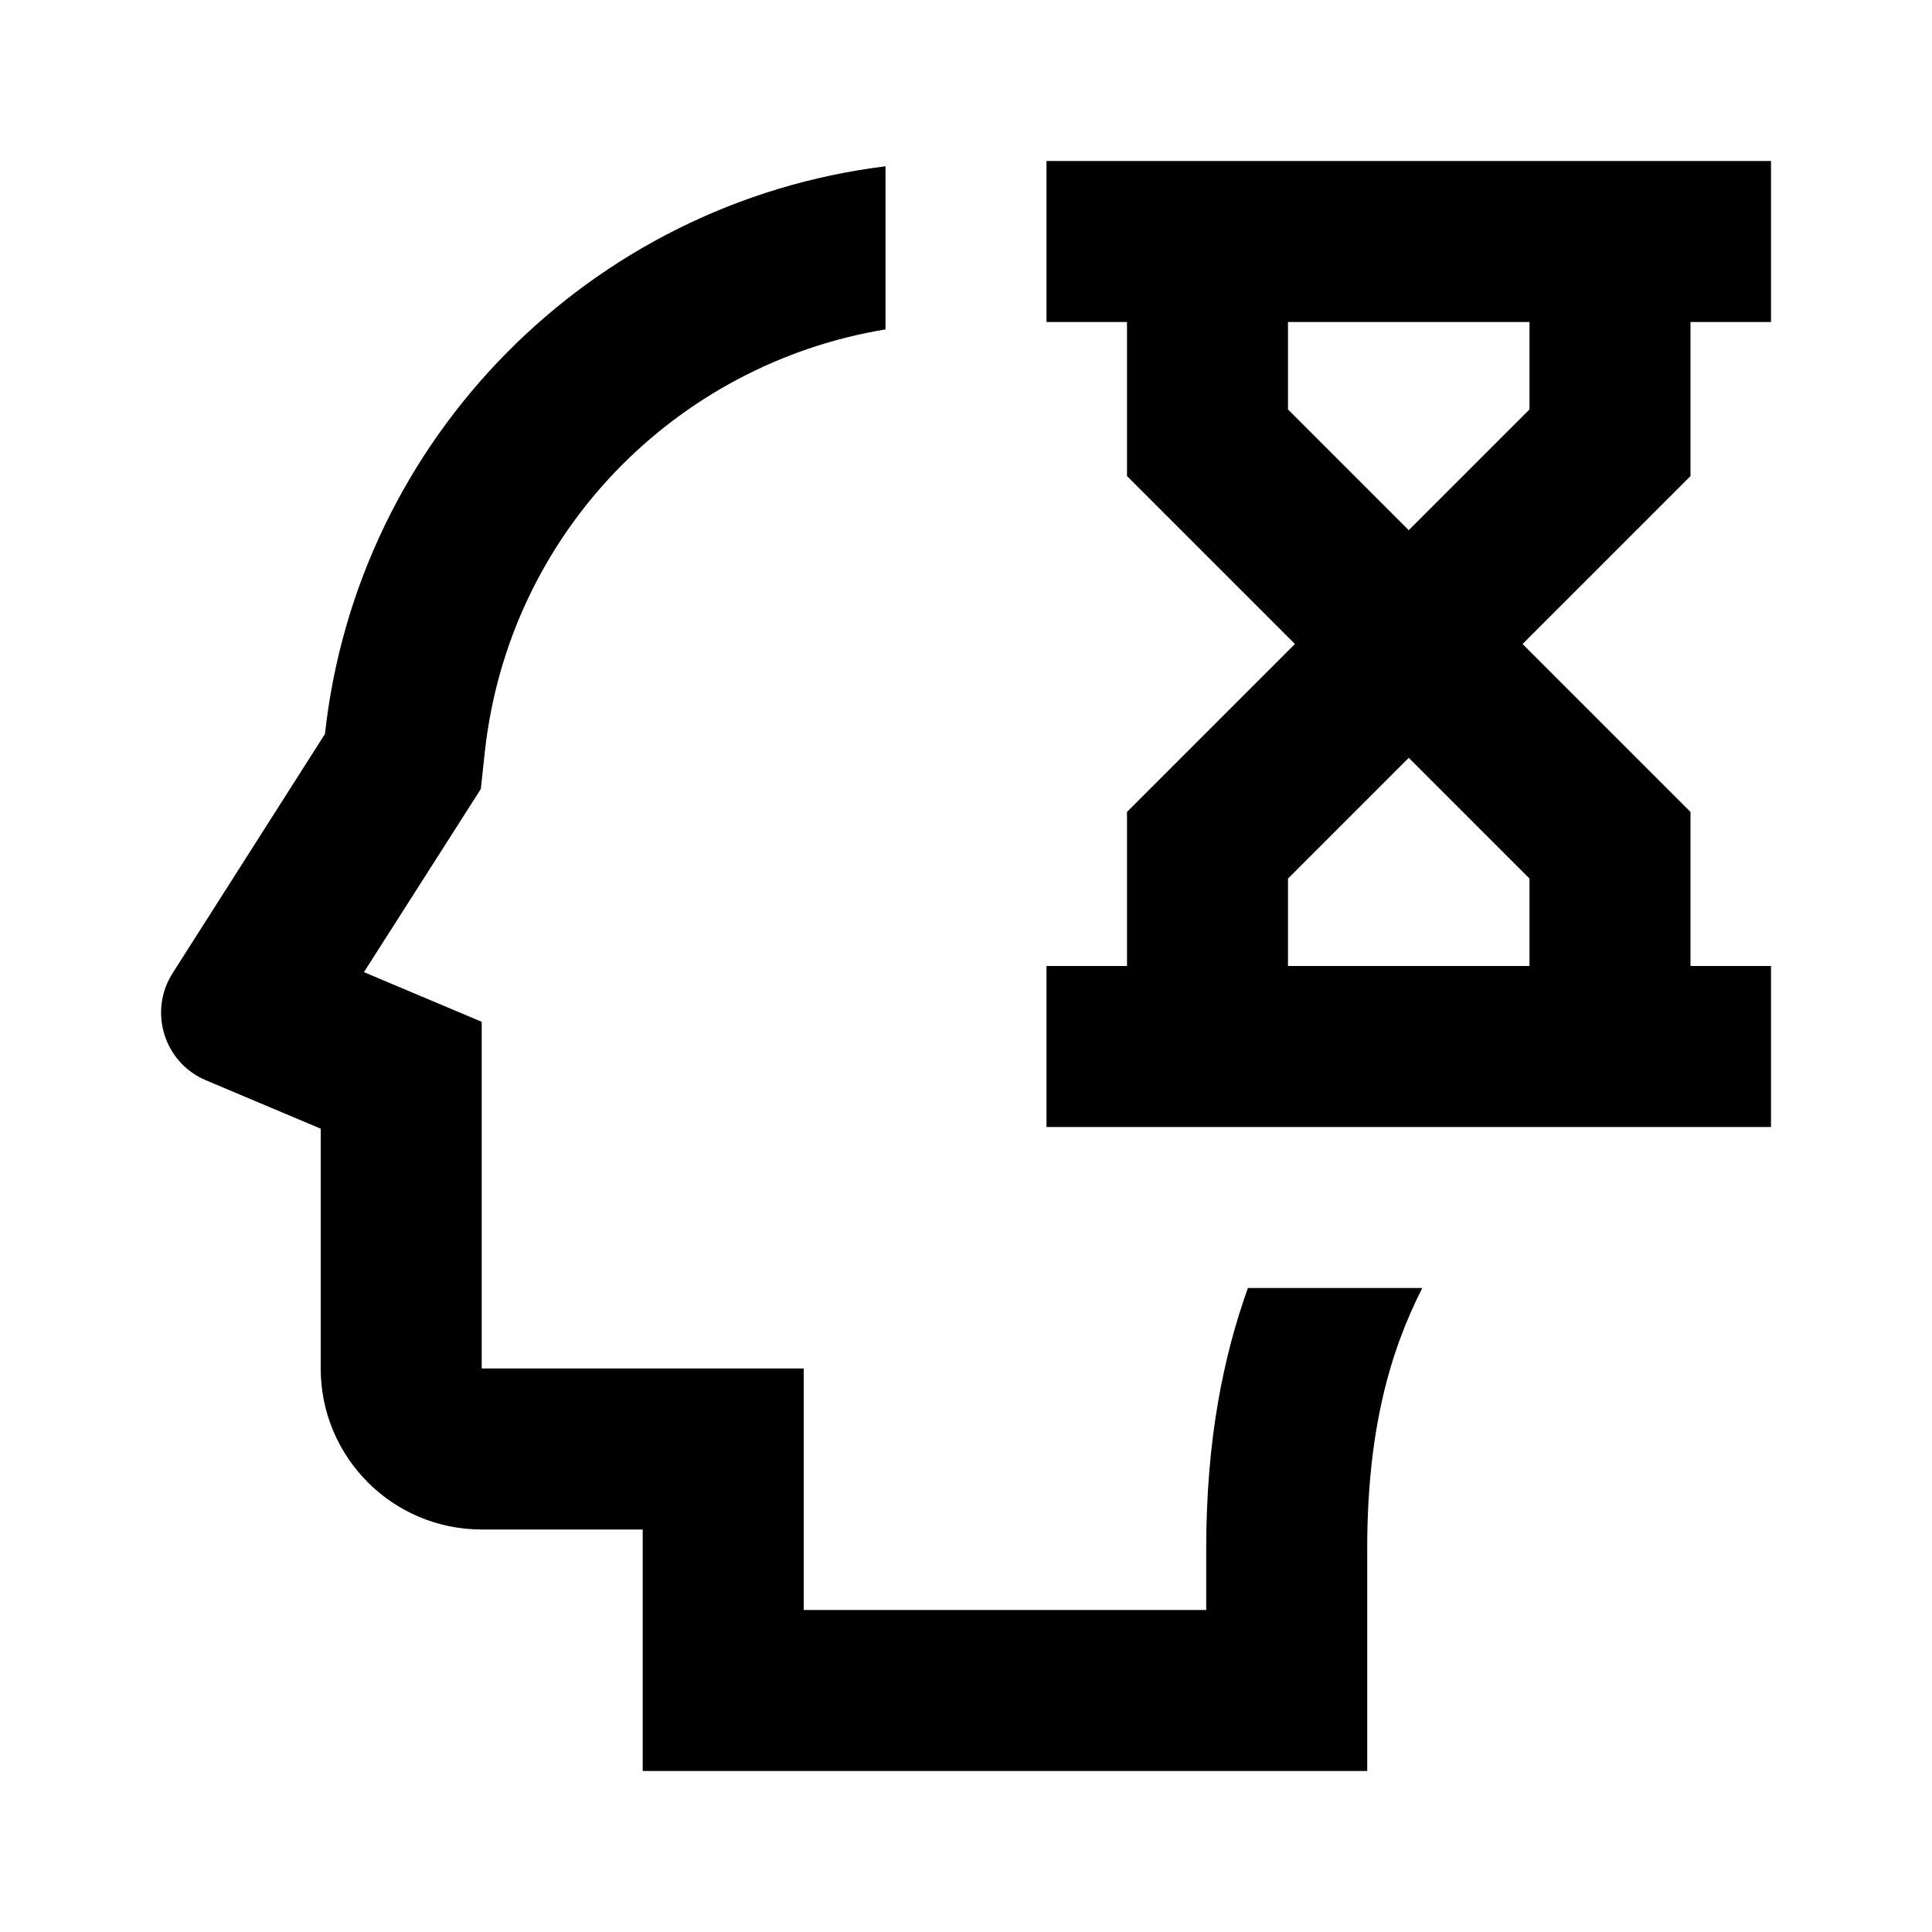 <svg fill="#000000" xmlns="http://www.w3.org/2000/svg" viewBox="0 0 24 24" width="24px" height="24px"><path d="M 13 2 L 13 4 L 14 4 L 14 5.914 L 16.086 8 L 14 10.086 L 14 12 L 13 12 L 13 14 L 22 14 L 22 12 L 21 12 L 21 10.086 L 18.914 8 L 21 5.914 L 21 4 L 22 4 L 22 2 L 13 2 z M 11 2.066 C 7.337 2.517 4.439 5.439 4.037 9.117 L 2.145 12.088 C 1.84 12.565 2.038 13.201 2.559 13.42 L 3.984 14.021 L 3.984 17 C 3.984 18.105 4.879 19 5.984 19 L 7.984 19 L 7.984 22 L 16.984 22 L 16.984 19.24 C 16.984 17.753 17.272 16.782 17.668 16 L 15.502 16 C 15.199 16.846 14.984 17.88 14.984 19.24 L 14.984 20 L 9.984 20 L 9.984 17 L 5.984 17 L 5.984 12.693 L 4.762 12.178 L 4.521 12.076 L 5.723 10.193 L 5.973 9.801 L 6.023 9.338 C 6.32 6.629 8.389 4.523 11 4.092 L 11 2.066 z M 16 4 L 19 4 L 19 5.086 L 17.5 6.586 L 16 5.086 L 16 4 z M 17.5 9.414 L 19 10.914 L 19 12 L 16 12 L 16 10.914 L 17.5 9.414 z"/></svg>